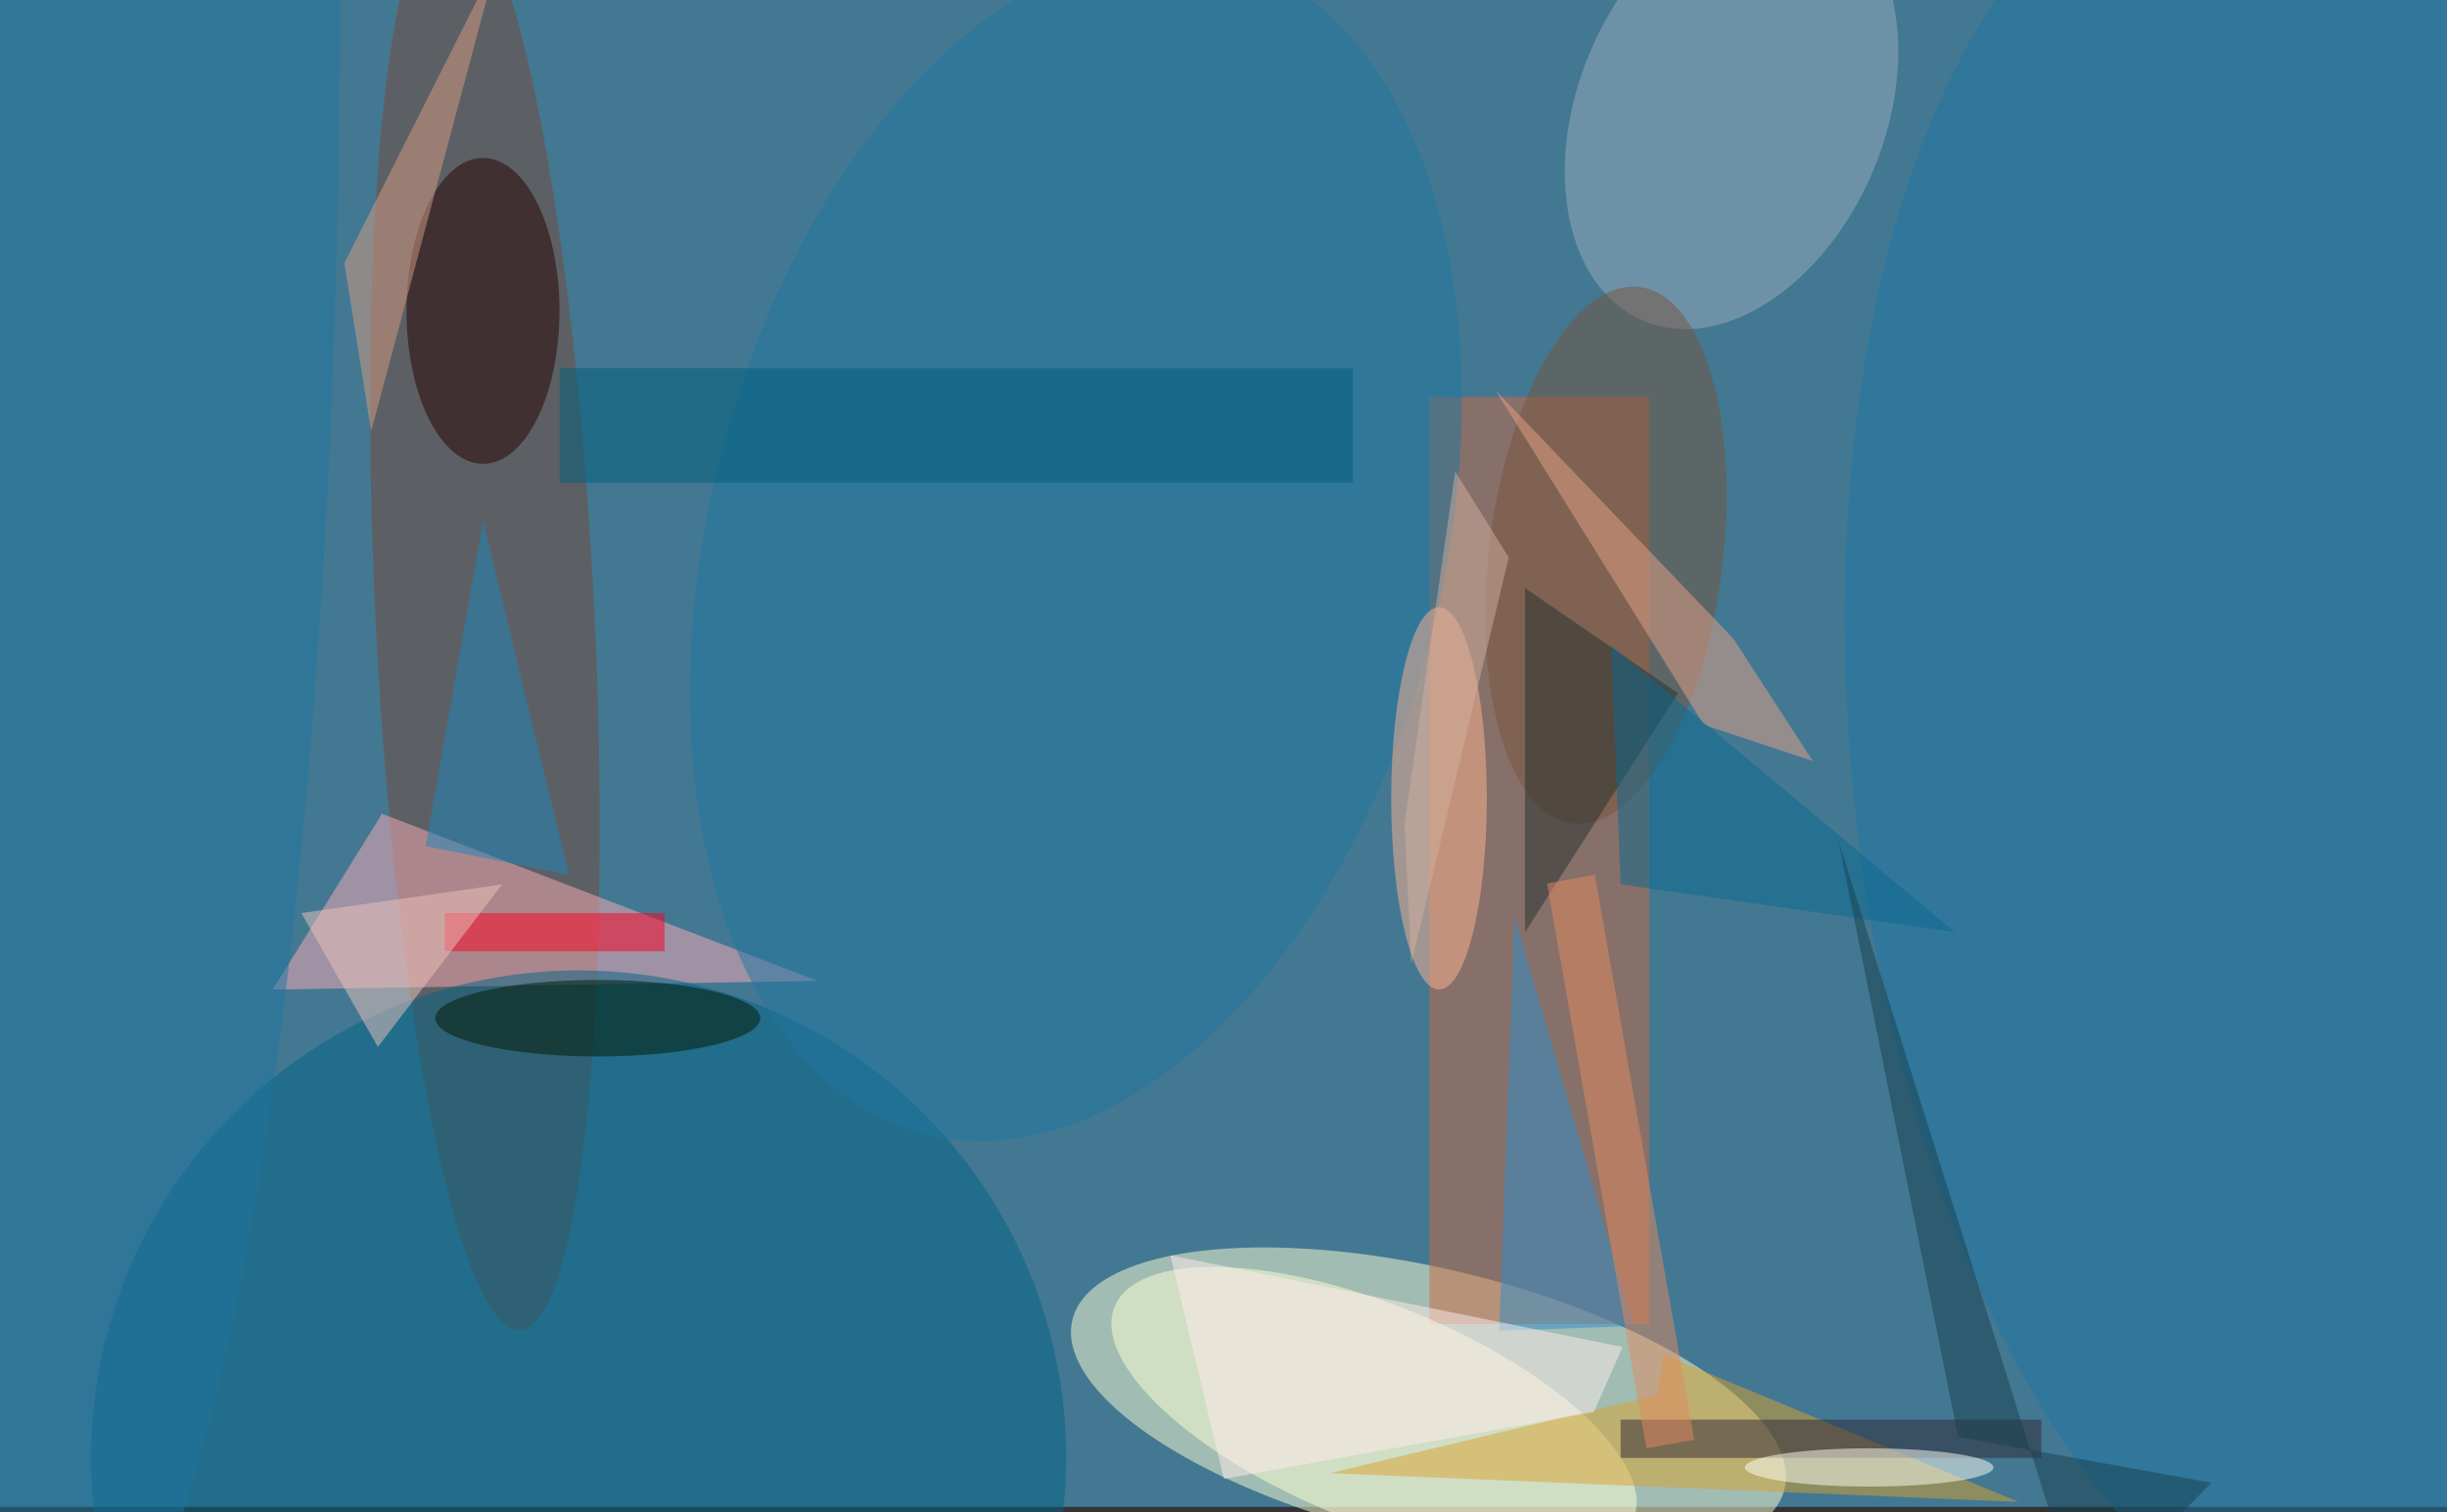 <svg xmlns="http://www.w3.org/2000/svg" viewBox="0 0 440 272"><rect x="0" y="0" width="440" height="272" fill="#333333" stroke="none"/><path fill="#437892" d="M0 0h440v271H0z"/><g transform="translate(.9 .9) scale(1.719)" fill-opacity=".5"><ellipse fill="#ffffd3" rx="1" ry="1" transform="matrix(37.258 8.807 -3.275 13.854 148.9 146.4)"/><path fill="#cd6940" d="M149 41h23v97h-23z"/><ellipse fill="#774939" rx="1" ry="1" transform="matrix(-3.66 -74.839 11.441 -.56 50.2 63.8)"/><path fill="#fcadb6" d="M39.2 85L28 103l57-.9-45.6-17.5z"/><ellipse fill="#026385" cx="60" cy="152" rx="51" ry="51"/><ellipse fill="#ffffd7" rx="1" ry="1" transform="matrix(-4.294 10.471 -27.129 -11.127 143.2 147.3)"/><ellipse fill="#98adbe" rx="1" ry="1" transform="rotate(-67.1 98.7 -130.6) scale(23.76 16.052)"/><ellipse fill="#2077a5" rx="1" ry="1" transform="matrix(-9.439 -94.686 47.653 -4.75 241 77.9)"/><ellipse fill="#2077a3" rx="1" ry="1" transform="rotate(-75.6 92.5 -43.9) scale(63.511 38.375)"/><path fill="#d9a32e" d="M173.5 141.2l-.7 4.2-34.2 8.2 72 3z"/><ellipse fill="#250000" cx="50" cy="32" rx="8" ry="16"/><ellipse fill="#ffb593" cx="150" cy="83" rx="5" ry="20"/><ellipse fill="#79543d" rx="1" ry="1" transform="rotate(7.1 -380.2 1378.5) scale(12.228 28.28)"/><ellipse fill="#1f75a0" cx="5" rx="30" ry="177"/><path fill="#e7a386" d="M189.1 79.1l-8.3-12.8-24.9-26 21.8 35z"/><path fill="#2f8ecc" d="M170.5 138.2l.2 1.1-12.8-44-1.6 43.4z"/><ellipse fill="#001900" cx="62" cy="106" rx="17" ry="4"/><path fill="#d99c83" d="M35.5 27L51.8-5.3 54.5-16 38.3 44.6z"/><path fill="#312635" d="M169 148h44v4h-44z"/><path fill="#25302f" d="M175 72l-16 25V61z"/><path fill="#1b86bd" d="M44 88l6-34 9 37z"/><path fill="#005f7a" d="M58 38h83v12H58z"/><path fill="#ffedec" d="M127.5 154.2l-5.6-23.4 47.3 9.6-3 6.8z"/><path fill="#0b6890" d="M169 92l35 5-36-30z"/><ellipse fill="#fffff7" cx="195" cy="153" rx="13" ry="2"/><path fill="#fc0020" d="M46 95h23v4H46z"/><path fill="#edc4bb" d="M52 92l-21 3 8 14z"/><path fill="#d3b09e" d="M147.1 100.3l10.2-42.5-5.6-9-5.3 36.8z"/><path fill="#e38b60" d="M166.3 91l10.4 59.1-5 .9-10.4-59.1z"/><path fill="#18414f" d="M217.3 168.5l-25.5-81 12.5 62.3 26.5 4.8z"/></g></svg>